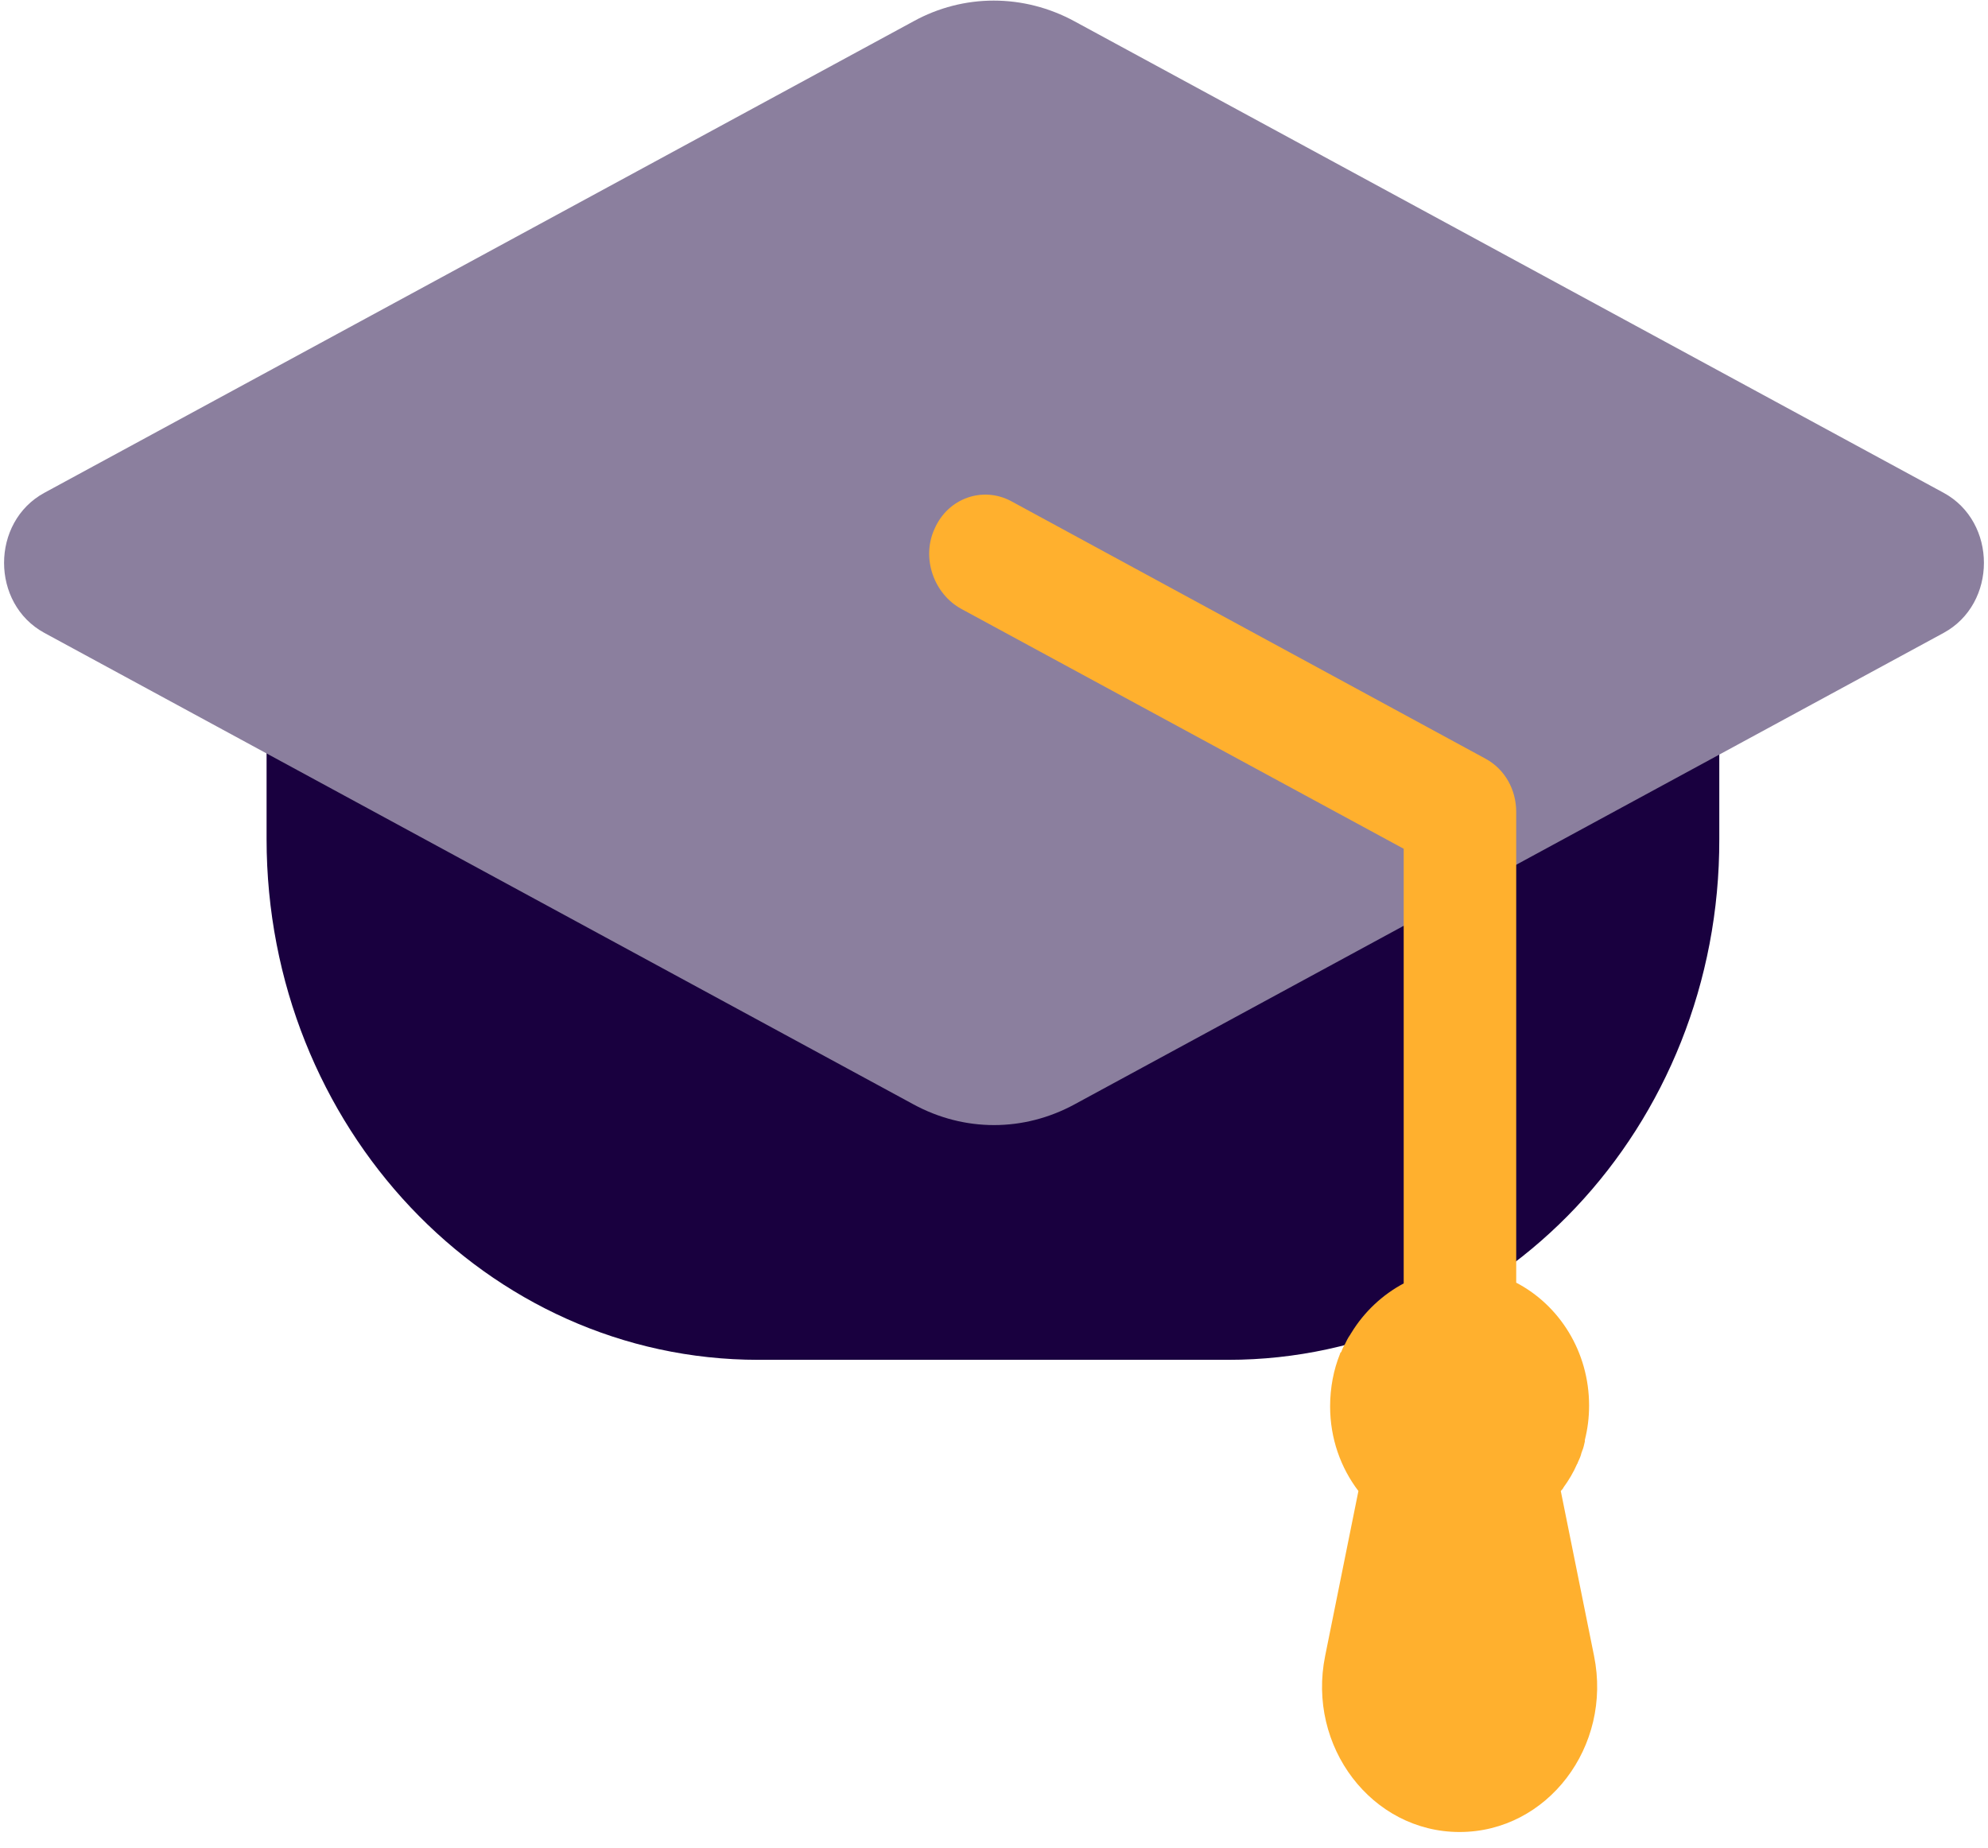 <svg width="85" height="79" viewBox="0 0 85 79" fill="none" xmlns="http://www.w3.org/2000/svg">
<path d="M52.514 58.143H32.425C20.808 58.143 11.398 48.178 11.398 35.873V21.902H73.511V35.873C73.541 48.178 64.132 58.143 52.514 58.143Z" fill="#19003F"/>
<path d="M45.949 0.915L83.101 21.07C85.401 22.319 85.401 25.812 83.101 27.062L45.949 47.217C43.771 48.402 41.229 48.402 39.051 47.217L1.899 27.062C-0.401 25.812 -0.401 22.319 1.899 21.07L39.051 0.915C41.199 -0.271 43.771 -0.271 45.949 0.915Z" fill="#8B7F9E"/>
<path d="M39.959 22.609C40.533 21.295 42.016 20.783 43.226 21.424L63.527 32.446C64.344 32.895 64.828 33.76 64.828 34.721V54.844C66.673 55.806 67.944 57.792 67.944 60.099C67.944 60.612 67.883 61.093 67.762 61.574V61.637C67.732 61.766 67.702 61.926 67.641 62.054C67.641 62.086 67.611 62.118 67.611 62.15C67.581 62.278 67.52 62.406 67.46 62.535C67.46 62.567 67.43 62.599 67.43 62.599C67.278 62.951 67.067 63.304 66.855 63.592C66.825 63.656 66.794 63.688 66.734 63.752L68.156 70.802C68.942 74.679 66.159 78.332 62.407 78.332C58.656 78.332 55.872 74.679 56.659 70.802L58.081 63.752C57.325 62.759 56.871 61.509 56.871 60.131C56.871 59.33 57.022 58.561 57.294 57.888C57.294 57.856 57.325 57.824 57.355 57.792C57.385 57.696 57.446 57.568 57.506 57.472C57.567 57.344 57.627 57.215 57.718 57.087C57.748 57.055 57.748 57.023 57.778 56.991C58.323 56.094 59.11 55.357 60.017 54.876V36.291L41.108 26.038C39.928 25.397 39.384 23.859 39.959 22.609Z" fill="#FFB02E"/>
</svg>
